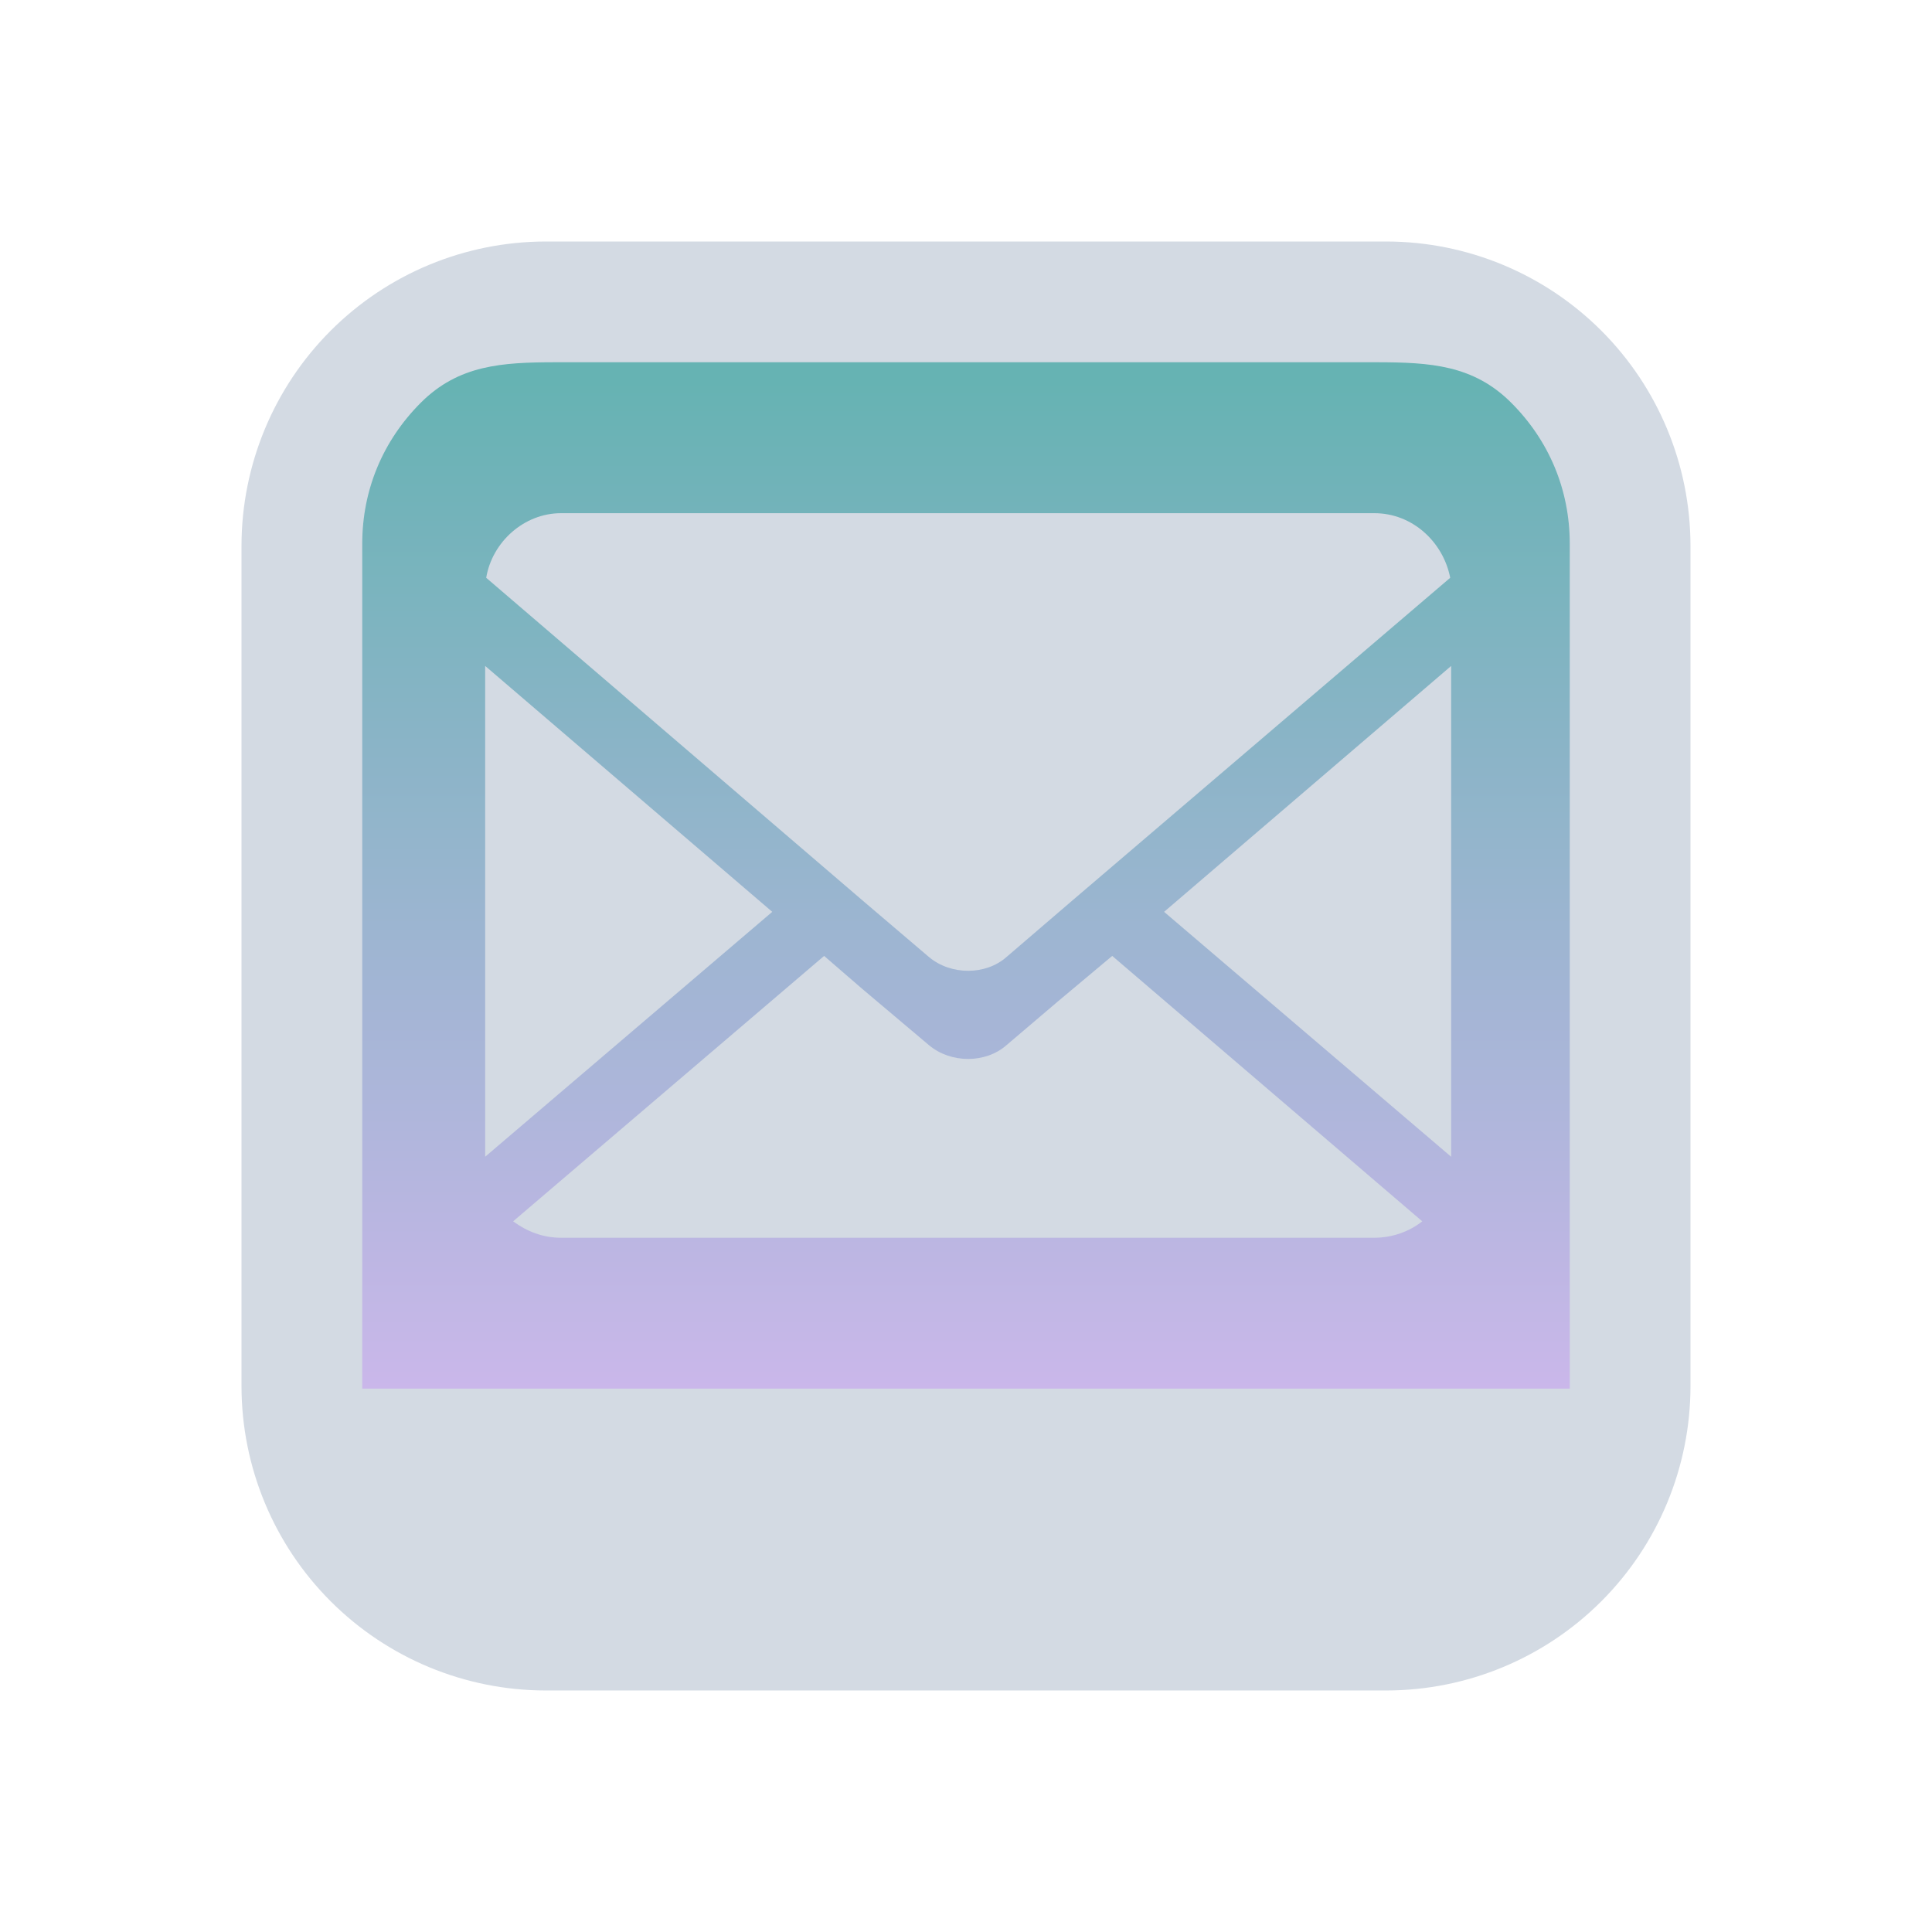 <?xml version="1.0" encoding="UTF-8" standalone="no"?>
<svg
   width="32"
   height="32"
   version="1.1"
   id="svg12"
   sodipodi:docname="kmail.svg"
   inkscape:version="1.2.1 (9c6d41e410, 2022-07-14)"
   xmlns:inkscape="http://www.inkscape.org/namespaces/inkscape"
   xmlns:sodipodi="http://sodipodi.sourceforge.net/DTD/sodipodi-0.dtd"
   xmlns:xlink="http://www.w3.org/1999/xlink"
   xmlns="http://www.w3.org/2000/svg"
   xmlns:svg="http://www.w3.org/2000/svg"
   xmlns:rdf="http://www.w3.org/1999/02/22-rdf-syntax-ns#"
   xmlns:cc="http://creativecommons.org/ns#"
   xmlns:dc="http://purl.org/dc/elements/1.1/">
  <g
     id="kmail">
    <rect
       style="opacity:0.001"
       width="32"
       height="32"
       x="0"
       y="0"
       id="rect7" />
    <path
       inkscape:connector-curvature="0"
       id="path9068-9-37-8-0-1"
       d="M 26.098,5.8 5.7,5.8 V 23.3 h 20.6 z"
       style="display:inline;overflow:visible;visibility:visible;opacity:0.6;fill:url(#linearGradient5058);fill-opacity:1;fill-rule:nonzero;stroke:none;stroke-width:0.665;marker:none"
       sodipodi:nodetypes="cccccc" />
    <path
       d="M 22.964,4 H 9.036 C 7.701,4.002 6.421,4.533 5.477,5.477 4.533,6.421 4.002,7.701 4,9.036 v 13.928 -1.9e-4 c 0.002,1.335 0.533,2.615 1.477,3.559 0.944,0.944 2.224,1.475 3.559,1.477 h 13.928 -1.94e-4 c 1.335,-0.002 2.615,-0.533 3.559,-1.477 0.944,-0.944 1.475,-2.224 1.477,-3.559 V 9.036 C 27.998,7.701 27.467,6.421 26.523,5.477 25.579,4.533 24.299,4.002 22.964,4 Z M 9.2,6 h 13.6 c 0.887,0.001 1.604,0.044 2.231,0.671 C 25.658,7.298 25.999,8.113 26,9 V 23 H 6 V 9 C 6.001,8.113 6.342,7.299 6.969,6.671 7.596,6.044 8.313,6.001 9.2,6 Z"
       id="path1193-2"
       style="fill:#d3dae3;fill-opacity:1;stroke-width:0.048"
       sodipodi:nodetypes="ccccccccccccccccccccccccc" />
    <path
       d="m 8.036,11.03 v 8.129 l 4.755,-4.056 z m 9.494,5.55 -0.858,0.73 c -0.346,0.306 -0.924,0.306 -1.287,0 l -1.107,-0.934 -0.628,-0.543 -5.151,4.396 c 0.231,0.17 0.495,0.272 0.792,0.272 h 13.473 c 0.297,0 0.578,-0.102 0.793,-0.272 l -5.135,-4.396 z m 6.506,2.58 V 11.03 l -4.755,4.073 z M 22.765,8.5 H 9.292 c -0.611,0 -1.14,0.475 -1.239,1.07 l 6.275,5.38 1.057,0.9 c 0.363,0.306 0.942,0.306 1.287,0 L 17.779,14.9 24.02,9.57 C 23.904,8.975 23.393,8.5 22.765,8.5 Z"
       id="path206-2"
       style="fill:#d3dae3;fill-opacity:1;stroke-width:0.071" />
  </g>
  <defs
     id="defs16">
    <linearGradient
       inkscape:collect="always"
       xlink:href="#linearGradient4813"
       id="linearGradient5058"
       x1="147"
       y1="596.819"
       x2="147"
       y2="635.676"
       gradientUnits="userSpaceOnUse"
       gradientTransform="matrix(0.515,0,0,0.438,-59.705,-255.109)" />
    <linearGradient
       inkscape:collect="always"
       id="linearGradient4813">
      <stop
         style="stop-color:#008080;stop-opacity:1;"
         offset="0"
         id="stop4809" />
      <stop
         style="stop-color:#aa87de;stop-opacity:1"
         offset="1"
         id="stop4811" />
    </linearGradient>
    <linearGradient
       inkscape:collect="always"
       xlink:href="#linearGradient4813"
       id="linearGradient6958"
       gradientUnits="userSpaceOnUse"
       gradientTransform="matrix(0.432,0,0,0.37,-52.533,-218.157)"
       x1="146.804"
       y1="596.362"
       x2="147"
       y2="636.362" />
  </defs>
  <sodipodi:namedview
     pagecolor="#ffffff"
     bordercolor="#000000"
     borderopacity="1"
     objecttolerance="10"
     gridtolerance="10"
     guidetolerance="10"
     inkscape:pageopacity="0"
     inkscape:pageshadow="2"
     inkscape:window-width="1920"
     inkscape:window-height="1002"
     id="namedview14"
     showgrid="false"
     inkscape:zoom="9.8125003"
     inkscape:cx="39.082801"
     inkscape:cy="20.43312"
     inkscape:window-x="0"
     inkscape:window-y="0"
     inkscape:window-maximized="1"
     inkscape:current-layer="svg12"
     inkscape:document-rotation="0"
     showguides="false"
     inkscape:lockguides="true"
     inkscape:showpageshadow="false"
     inkscape:pagecheckerboard="0"
     inkscape:deskcolor="#d1d1d1">
    <inkscape:grid
       type="xygrid"
       id="grid859"
       originx="-32"
       originy="-10" />
  </sodipodi:namedview>
  <g
     id="22-22-kmail"
     transform="translate(32,10)">
    <rect
       style="opacity:0.001"
       width="22"
       height="22"
       x="0"
       y="0"
       id="rect2" />
    <path
       inkscape:connector-curvature="0"
       id="path9068-9-37-8-0-1-0-1-3-7-4-6-1"
       d="M 19.475,2.363 2.356,2.363 V 17.154 h 17.288 z"
       style="display:inline;overflow:visible;visibility:visible;opacity:0.6;fill:url(#linearGradient6958);fill-opacity:1;fill-rule:nonzero;stroke:none;stroke-width:0.56;marker:none"
       sodipodi:nodetypes="cccccc" />
    <path
       d="M 16.803,1 H 5.197 C 4.084,1.002 3.017,1.444 2.231,2.231 1.444,3.017 1.001,4.084 1,5.197 V 16.803 16.803 c 8.63e-4,1.113 0.444,2.179 1.231,2.966 0.787,0.787 1.853,1.229 2.966,1.231 h 11.607 -1.9e-4 c 1.113,-0.001 2.179,-0.444 2.966,-1.231 0.787,-0.787 1.229,-1.853 1.231,-2.966 V 5.197 C 20.998,4.084 20.556,3.018 19.769,2.231 18.983,1.444 17.916,1.002 16.803,1 Z M 5.617,3 h 10.766 c 0.739,0.001 1.436,-0.114 1.959,0.409 0.523,0.523 0.657,1.018 0.658,1.758 v 11.833 h -16 V 5.167 C 3.001,4.427 3.135,3.932 3.658,3.409 4.181,2.886 4.878,3.001 5.617,3 Z"
       id="path1193-3-1"
       style="fill:#d3dae3;fill-opacity:1;stroke-width:0.04"
       sodipodi:nodetypes="ccccccccccccccccccccccccc" />
    <path
       d="m 5,7.108 v 6.774 l 3.566,-3.38 z m 7.121,4.625 -0.644,0.608 c -0.26,0.255 -0.693,0.255 -0.966,0 L 9.681,11.563 9.211,11.11 5.347,14.774 C 5.52,14.915 5.719,15 5.941,15 h 10.105 c 0.223,0 0.434,-0.085 0.595,-0.226 l -3.851,-3.663 z M 17,13.883 V 7.108 l -3.566,3.394 z M 16.046,5 H 5.942 c -0.458,0 -0.855,0.396 -0.929,0.891 l 4.706,4.484 0.793,0.75 c 0.272,0.255 0.706,0.255 0.966,0 l 0.83,-0.792 4.681,-4.442 C 16.901,5.396 16.517,5 16.047,5 Z"
       id="path206-3-3"
       style="fill:#d3dae3;fill-opacity:1;stroke-width:0.056" />
  </g>
</svg>
